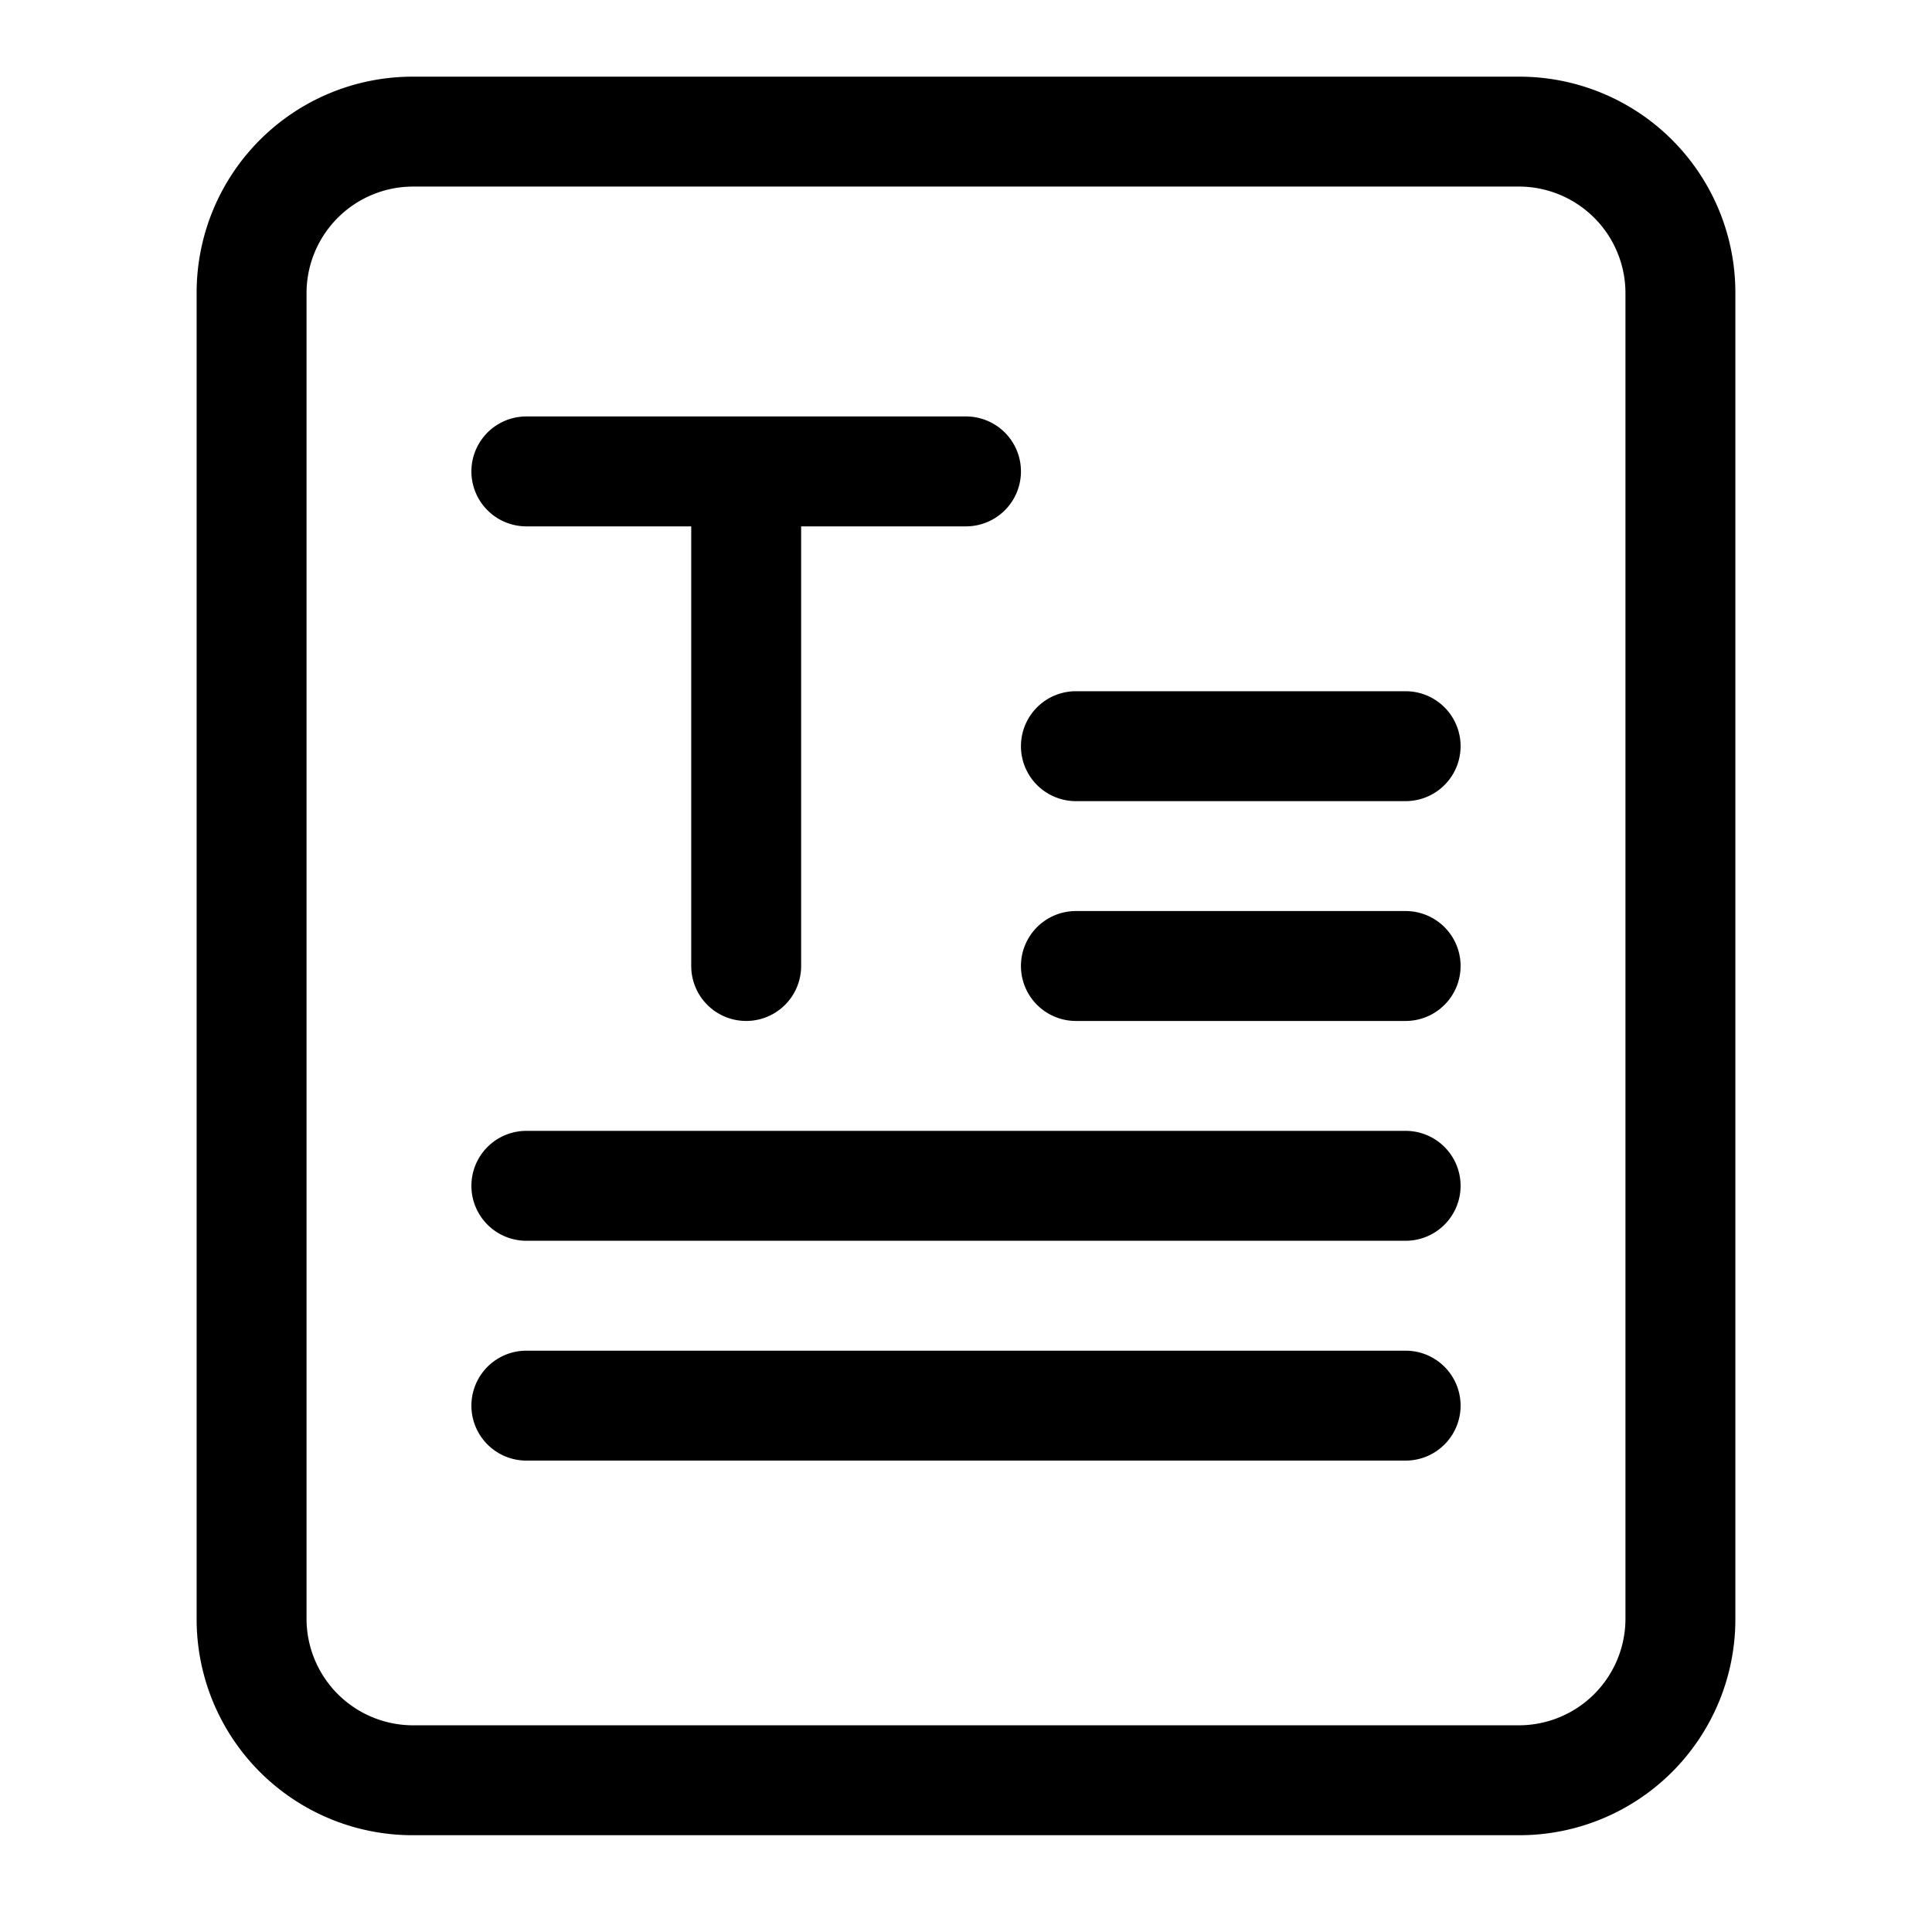 <?xml version="1.0" standalone="no"?><!DOCTYPE svg PUBLIC "-//W3C//DTD SVG 1.1//EN" "http://www.w3.org/Graphics/SVG/1.1/DTD/svg11.dtd"><svg t="1597817592631" class="icon" viewBox="0 0 1024 1024" version="1.1" xmlns="http://www.w3.org/2000/svg" p-id="808" xmlns:xlink="http://www.w3.org/1999/xlink" width="200" height="200"><defs><style type="text/css"></style></defs><path d="M805.31 40.633H218.69A114.47 114.47 0 0 0 104.22 155.102v703.128A114.47 114.47 0 0 0 218.69 972.7h586.62A114.47 114.47 0 0 0 919.78 858.231V155.102A114.47 114.47 0 0 0 805.31 40.633zM861.525 858.231A56.507 56.507 0 0 1 805.31 914.446H218.69A56.507 56.507 0 0 1 162.475 858.231V155.102A56.507 56.507 0 0 1 218.69 98.887h586.62A56.507 56.507 0 0 1 861.525 155.102z" p-id="809"></path><path d="M278.983 278.983h87.381v233.017a29.127 29.127 0 0 0 58.254 0v-233.017h87.381a29.127 29.127 0 0 0 0-58.254h-233.017a29.127 29.127 0 0 0 0 58.254zM745.017 366.364h-174.763a29.127 29.127 0 0 0 0 58.254h174.763a29.127 29.127 0 0 0 0-58.254zM745.017 482.873h-174.763a29.127 29.127 0 0 0 0 58.254h174.763a29.127 29.127 0 0 0 0-58.254zM745.017 599.381H278.983a29.127 29.127 0 0 0 0 58.254h466.034a29.127 29.127 0 0 0 0-58.254zM745.017 715.89H278.983a29.127 29.127 0 0 0 0 58.254h466.034a29.127 29.127 0 0 0 0-58.254z" p-id="810"></path></svg>